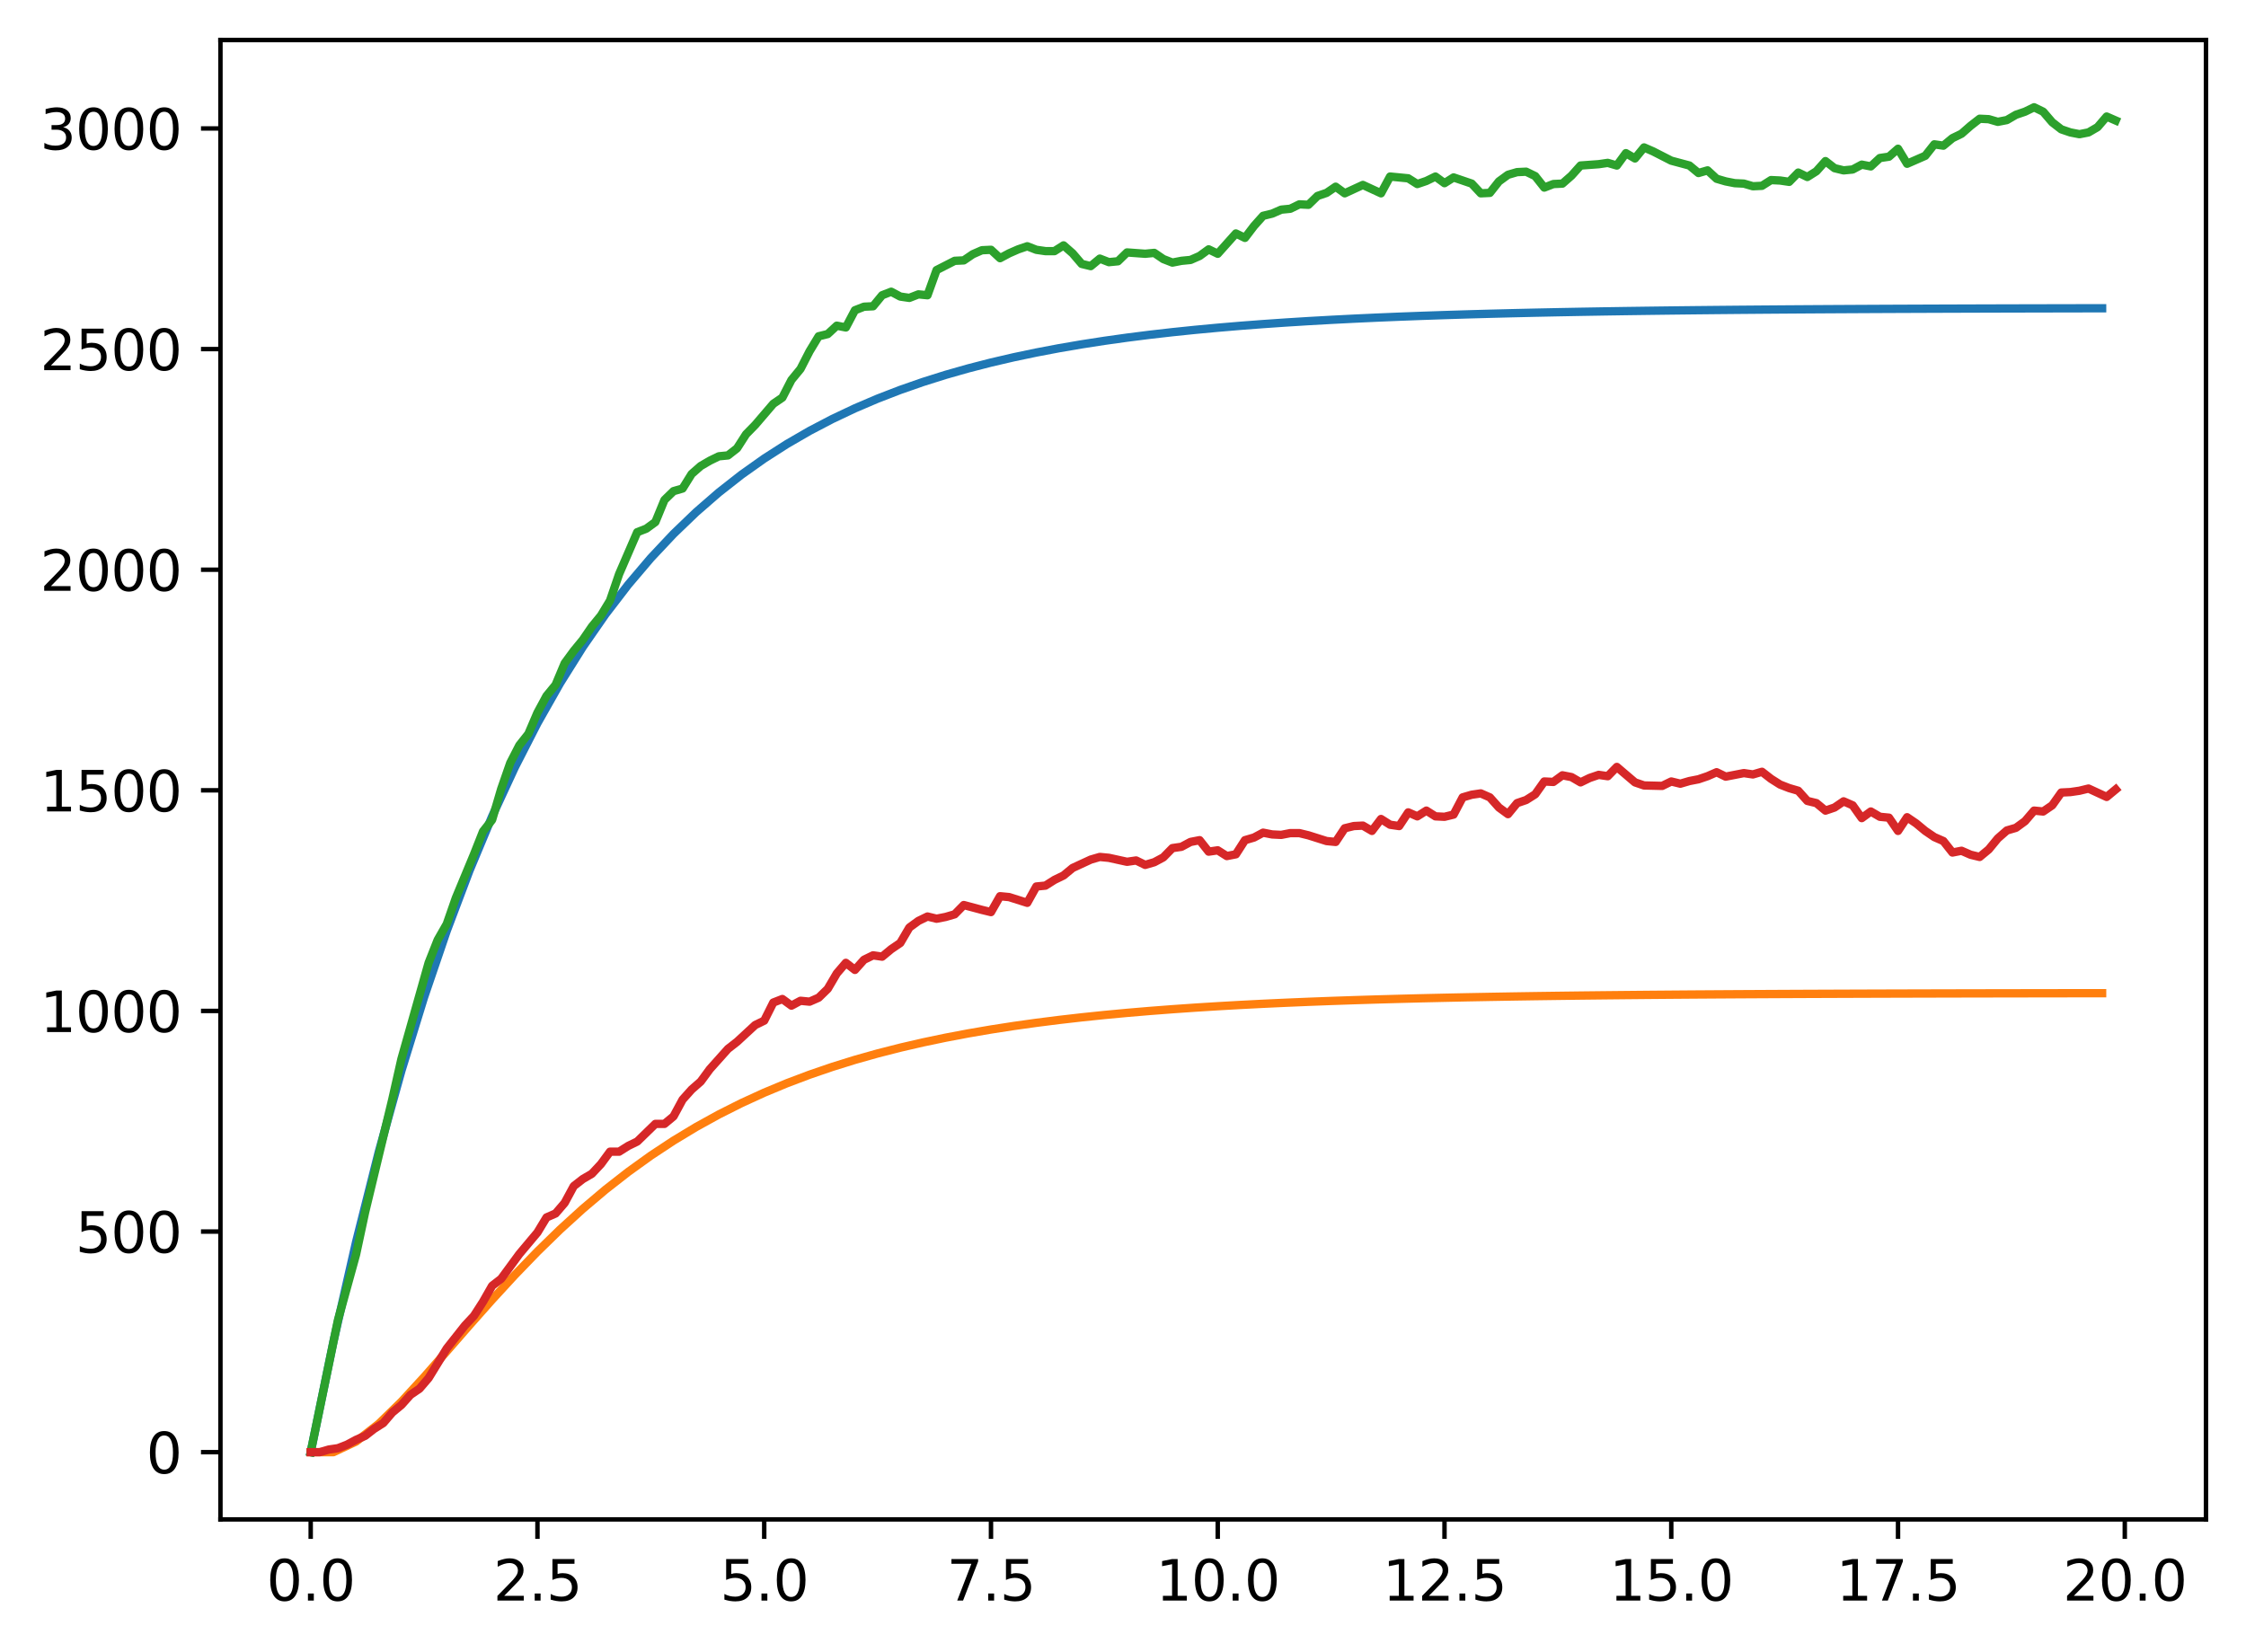 <?xml version="1.0" encoding="utf-8" standalone="no"?>
<!DOCTYPE svg PUBLIC "-//W3C//DTD SVG 1.1//EN"
  "http://www.w3.org/Graphics/SVG/1.1/DTD/svg11.dtd">
<svg xmlns:xlink="http://www.w3.org/1999/xlink" width="403.97pt" height="297.19pt" viewBox="0 0 403.97 297.19" xmlns="http://www.w3.org/2000/svg" version="1.1">
 <defs>
  <style type="text/css">*{stroke-linejoin: round; stroke-linecap: butt}</style>
 </defs>
 <g id="figure_1">
  <g id="patch_1">
   <path d="M 0 297.19 
L 403.97 297.19 
L 403.97 0 
L 0 0 
z
" style="fill: #ffffff"/>
  </g>
  <g id="axes_1">
   <g id="patch_2">
    <path d="M 39.65 273.312 
L 396.77 273.312 
L 396.77 7.2 
L 39.65 7.2 
z
" style="fill: #ffffff"/>
   </g>
   <g id="matplotlib.axis_1">
    <g id="xtick_1">
     <g id="line2d_1">
      <defs>
       <path id="m4c0bac64af" d="M 0 0 
L 0 3.5 
" style="stroke: #000000; stroke-width: 0.8"/>
      </defs>
      <g>
       <use xlink:href="#m4c0bac64af" x="55.883" y="273.312" style="stroke: #000000; stroke-width: 0.8"/>
      </g>
     </g>
     <g id="text_1">
      <!-- 0.0 -->
      <g transform="translate(47.931 287.91) scale(0.1 -0.1)">
       <defs>
        <path id="DejaVuSans-30" d="M 2034 4250 
Q 1547 4250 1301 3770 
Q 1056 3291 1056 2328 
Q 1056 1369 1301 889 
Q 1547 409 2034 409 
Q 2525 409 2770 889 
Q 3016 1369 3016 2328 
Q 3016 3291 2770 3770 
Q 2525 4250 2034 4250 
z
M 2034 4750 
Q 2819 4750 3233 4129 
Q 3647 3509 3647 2328 
Q 3647 1150 3233 529 
Q 2819 -91 2034 -91 
Q 1250 -91 836 529 
Q 422 1150 422 2328 
Q 422 3509 836 4129 
Q 1250 4750 2034 4750 
z
" transform="scale(0.016)"/>
        <path id="DejaVuSans-2e" d="M 684 794 
L 1344 794 
L 1344 0 
L 684 0 
L 684 794 
z
" transform="scale(0.016)"/>
       </defs>
       <use xlink:href="#DejaVuSans-30"/>
       <use xlink:href="#DejaVuSans-2e" transform="translate(63.623 0)"/>
       <use xlink:href="#DejaVuSans-30" transform="translate(95.41 0)"/>
      </g>
     </g>
    </g>
    <g id="xtick_2">
     <g id="line2d_2">
      <g>
       <use xlink:href="#m4c0bac64af" x="96.668" y="273.312" style="stroke: #000000; stroke-width: 0.8"/>
      </g>
     </g>
     <g id="text_2">
      <!-- 2.5 -->
      <g transform="translate(88.717 287.91) scale(0.1 -0.1)">
       <defs>
        <path id="DejaVuSans-32" d="M 1228 531 
L 3431 531 
L 3431 0 
L 469 0 
L 469 531 
Q 828 903 1448 1529 
Q 2069 2156 2228 2338 
Q 2531 2678 2651 2914 
Q 2772 3150 2772 3378 
Q 2772 3750 2511 3984 
Q 2250 4219 1831 4219 
Q 1534 4219 1204 4116 
Q 875 4013 500 3803 
L 500 4441 
Q 881 4594 1212 4672 
Q 1544 4750 1819 4750 
Q 2544 4750 2975 4387 
Q 3406 4025 3406 3419 
Q 3406 3131 3298 2873 
Q 3191 2616 2906 2266 
Q 2828 2175 2409 1742 
Q 1991 1309 1228 531 
z
" transform="scale(0.016)"/>
        <path id="DejaVuSans-35" d="M 691 4666 
L 3169 4666 
L 3169 4134 
L 1269 4134 
L 1269 2991 
Q 1406 3038 1543 3061 
Q 1681 3084 1819 3084 
Q 2600 3084 3056 2656 
Q 3513 2228 3513 1497 
Q 3513 744 3044 326 
Q 2575 -91 1722 -91 
Q 1428 -91 1123 -41 
Q 819 9 494 109 
L 494 744 
Q 775 591 1075 516 
Q 1375 441 1709 441 
Q 2250 441 2565 725 
Q 2881 1009 2881 1497 
Q 2881 1984 2565 2268 
Q 2250 2553 1709 2553 
Q 1456 2553 1204 2497 
Q 953 2441 691 2322 
L 691 4666 
z
" transform="scale(0.016)"/>
       </defs>
       <use xlink:href="#DejaVuSans-32"/>
       <use xlink:href="#DejaVuSans-2e" transform="translate(63.623 0)"/>
       <use xlink:href="#DejaVuSans-35" transform="translate(95.41 0)"/>
      </g>
     </g>
    </g>
    <g id="xtick_3">
     <g id="line2d_3">
      <g>
       <use xlink:href="#m4c0bac64af" x="137.454" y="273.312" style="stroke: #000000; stroke-width: 0.8"/>
      </g>
     </g>
     <g id="text_3">
      <!-- 5.0 -->
      <g transform="translate(129.503 287.91) scale(0.1 -0.1)">
       <use xlink:href="#DejaVuSans-35"/>
       <use xlink:href="#DejaVuSans-2e" transform="translate(63.623 0)"/>
       <use xlink:href="#DejaVuSans-30" transform="translate(95.41 0)"/>
      </g>
     </g>
    </g>
    <g id="xtick_4">
     <g id="line2d_4">
      <g>
       <use xlink:href="#m4c0bac64af" x="178.24" y="273.312" style="stroke: #000000; stroke-width: 0.8"/>
      </g>
     </g>
     <g id="text_4">
      <!-- 7.5 -->
      <g transform="translate(170.288 287.91) scale(0.1 -0.1)">
       <defs>
        <path id="DejaVuSans-37" d="M 525 4666 
L 3525 4666 
L 3525 4397 
L 1831 0 
L 1172 0 
L 2766 4134 
L 525 4134 
L 525 4666 
z
" transform="scale(0.016)"/>
       </defs>
       <use xlink:href="#DejaVuSans-37"/>
       <use xlink:href="#DejaVuSans-2e" transform="translate(63.623 0)"/>
       <use xlink:href="#DejaVuSans-35" transform="translate(95.41 0)"/>
      </g>
     </g>
    </g>
    <g id="xtick_5">
     <g id="line2d_5">
      <g>
       <use xlink:href="#m4c0bac64af" x="219.026" y="273.312" style="stroke: #000000; stroke-width: 0.8"/>
      </g>
     </g>
     <g id="text_5">
      <!-- 10.0 -->
      <g transform="translate(207.893 287.91) scale(0.1 -0.1)">
       <defs>
        <path id="DejaVuSans-31" d="M 794 531 
L 1825 531 
L 1825 4091 
L 703 3866 
L 703 4441 
L 1819 4666 
L 2450 4666 
L 2450 531 
L 3481 531 
L 3481 0 
L 794 0 
L 794 531 
z
" transform="scale(0.016)"/>
       </defs>
       <use xlink:href="#DejaVuSans-31"/>
       <use xlink:href="#DejaVuSans-30" transform="translate(63.623 0)"/>
       <use xlink:href="#DejaVuSans-2e" transform="translate(127.246 0)"/>
       <use xlink:href="#DejaVuSans-30" transform="translate(159.033 0)"/>
      </g>
     </g>
    </g>
    <g id="xtick_6">
     <g id="line2d_6">
      <g>
       <use xlink:href="#m4c0bac64af" x="259.811" y="273.312" style="stroke: #000000; stroke-width: 0.8"/>
      </g>
     </g>
     <g id="text_6">
      <!-- 12.5 -->
      <g transform="translate(248.679 287.91) scale(0.1 -0.1)">
       <use xlink:href="#DejaVuSans-31"/>
       <use xlink:href="#DejaVuSans-32" transform="translate(63.623 0)"/>
       <use xlink:href="#DejaVuSans-2e" transform="translate(127.246 0)"/>
       <use xlink:href="#DejaVuSans-35" transform="translate(159.033 0)"/>
      </g>
     </g>
    </g>
    <g id="xtick_7">
     <g id="line2d_7">
      <g>
       <use xlink:href="#m4c0bac64af" x="300.597" y="273.312" style="stroke: #000000; stroke-width: 0.8"/>
      </g>
     </g>
     <g id="text_7">
      <!-- 15.0 -->
      <g transform="translate(289.464 287.91) scale(0.1 -0.1)">
       <use xlink:href="#DejaVuSans-31"/>
       <use xlink:href="#DejaVuSans-35" transform="translate(63.623 0)"/>
       <use xlink:href="#DejaVuSans-2e" transform="translate(127.246 0)"/>
       <use xlink:href="#DejaVuSans-30" transform="translate(159.033 0)"/>
      </g>
     </g>
    </g>
    <g id="xtick_8">
     <g id="line2d_8">
      <g>
       <use xlink:href="#m4c0bac64af" x="341.383" y="273.312" style="stroke: #000000; stroke-width: 0.8"/>
      </g>
     </g>
     <g id="text_8">
      <!-- 17.5 -->
      <g transform="translate(330.25 287.91) scale(0.1 -0.1)">
       <use xlink:href="#DejaVuSans-31"/>
       <use xlink:href="#DejaVuSans-37" transform="translate(63.623 0)"/>
       <use xlink:href="#DejaVuSans-2e" transform="translate(127.246 0)"/>
       <use xlink:href="#DejaVuSans-35" transform="translate(159.033 0)"/>
      </g>
     </g>
    </g>
    <g id="xtick_9">
     <g id="line2d_9">
      <g>
       <use xlink:href="#m4c0bac64af" x="382.169" y="273.312" style="stroke: #000000; stroke-width: 0.8"/>
      </g>
     </g>
     <g id="text_9">
      <!-- 20.0 -->
      <g transform="translate(371.036 287.91) scale(0.1 -0.1)">
       <use xlink:href="#DejaVuSans-32"/>
       <use xlink:href="#DejaVuSans-30" transform="translate(63.623 0)"/>
       <use xlink:href="#DejaVuSans-2e" transform="translate(127.246 0)"/>
       <use xlink:href="#DejaVuSans-30" transform="translate(159.033 0)"/>
      </g>
     </g>
    </g>
   </g>
   <g id="matplotlib.axis_2">
    <g id="ytick_1">
     <g id="line2d_10">
      <defs>
       <path id="mc507c937a6" d="M 0 0 
L -3.5 0 
" style="stroke: #000000; stroke-width: 0.8"/>
      </defs>
      <g>
       <use xlink:href="#mc507c937a6" x="39.65" y="261.216" style="stroke: #000000; stroke-width: 0.8"/>
      </g>
     </g>
     <g id="text_10">
      <!-- 0 -->
      <g transform="translate(26.288 265.015) scale(0.1 -0.1)">
       <use xlink:href="#DejaVuSans-30"/>
      </g>
     </g>
    </g>
    <g id="ytick_2">
     <g id="line2d_11">
      <g>
       <use xlink:href="#mc507c937a6" x="39.65" y="221.531" style="stroke: #000000; stroke-width: 0.8"/>
      </g>
     </g>
     <g id="text_11">
      <!-- 500 -->
      <g transform="translate(13.562 225.33) scale(0.1 -0.1)">
       <use xlink:href="#DejaVuSans-35"/>
       <use xlink:href="#DejaVuSans-30" transform="translate(63.623 0)"/>
       <use xlink:href="#DejaVuSans-30" transform="translate(127.246 0)"/>
      </g>
     </g>
    </g>
    <g id="ytick_3">
     <g id="line2d_12">
      <g>
       <use xlink:href="#mc507c937a6" x="39.65" y="181.846" style="stroke: #000000; stroke-width: 0.8"/>
      </g>
     </g>
     <g id="text_12">
      <!-- 1000 -->
      <g transform="translate(7.2 185.645) scale(0.1 -0.1)">
       <use xlink:href="#DejaVuSans-31"/>
       <use xlink:href="#DejaVuSans-30" transform="translate(63.623 0)"/>
       <use xlink:href="#DejaVuSans-30" transform="translate(127.246 0)"/>
       <use xlink:href="#DejaVuSans-30" transform="translate(190.869 0)"/>
      </g>
     </g>
    </g>
    <g id="ytick_4">
     <g id="line2d_13">
      <g>
       <use xlink:href="#mc507c937a6" x="39.65" y="142.161" style="stroke: #000000; stroke-width: 0.8"/>
      </g>
     </g>
     <g id="text_13">
      <!-- 1500 -->
      <g transform="translate(7.2 145.96) scale(0.1 -0.1)">
       <use xlink:href="#DejaVuSans-31"/>
       <use xlink:href="#DejaVuSans-35" transform="translate(63.623 0)"/>
       <use xlink:href="#DejaVuSans-30" transform="translate(127.246 0)"/>
       <use xlink:href="#DejaVuSans-30" transform="translate(190.869 0)"/>
      </g>
     </g>
    </g>
    <g id="ytick_5">
     <g id="line2d_14">
      <g>
       <use xlink:href="#mc507c937a6" x="39.65" y="102.476" style="stroke: #000000; stroke-width: 0.8"/>
      </g>
     </g>
     <g id="text_14">
      <!-- 2000 -->
      <g transform="translate(7.2 106.275) scale(0.1 -0.1)">
       <use xlink:href="#DejaVuSans-32"/>
       <use xlink:href="#DejaVuSans-30" transform="translate(63.623 0)"/>
       <use xlink:href="#DejaVuSans-30" transform="translate(127.246 0)"/>
       <use xlink:href="#DejaVuSans-30" transform="translate(190.869 0)"/>
      </g>
     </g>
    </g>
    <g id="ytick_6">
     <g id="line2d_15">
      <g>
       <use xlink:href="#mc507c937a6" x="39.65" y="62.791" style="stroke: #000000; stroke-width: 0.8"/>
      </g>
     </g>
     <g id="text_15">
      <!-- 2500 -->
      <g transform="translate(7.2 66.59) scale(0.1 -0.1)">
       <use xlink:href="#DejaVuSans-32"/>
       <use xlink:href="#DejaVuSans-35" transform="translate(63.623 0)"/>
       <use xlink:href="#DejaVuSans-30" transform="translate(127.246 0)"/>
       <use xlink:href="#DejaVuSans-30" transform="translate(190.869 0)"/>
      </g>
     </g>
    </g>
    <g id="ytick_7">
     <g id="line2d_16">
      <g>
       <use xlink:href="#mc507c937a6" x="39.65" y="23.106" style="stroke: #000000; stroke-width: 0.8"/>
      </g>
     </g>
     <g id="text_16">
      <!-- 3000 -->
      <g transform="translate(7.2 26.905) scale(0.1 -0.1)">
       <defs>
        <path id="DejaVuSans-33" d="M 2597 2516 
Q 3050 2419 3304 2112 
Q 3559 1806 3559 1356 
Q 3559 666 3084 287 
Q 2609 -91 1734 -91 
Q 1441 -91 1130 -33 
Q 819 25 488 141 
L 488 750 
Q 750 597 1062 519 
Q 1375 441 1716 441 
Q 2309 441 2620 675 
Q 2931 909 2931 1356 
Q 2931 1769 2642 2001 
Q 2353 2234 1838 2234 
L 1294 2234 
L 1294 2753 
L 1863 2753 
Q 2328 2753 2575 2939 
Q 2822 3125 2822 3475 
Q 2822 3834 2567 4026 
Q 2313 4219 1838 4219 
Q 1578 4219 1281 4162 
Q 984 4106 628 3988 
L 628 4550 
Q 988 4650 1302 4700 
Q 1616 4750 1894 4750 
Q 2613 4750 3031 4423 
Q 3450 4097 3450 3541 
Q 3450 3153 3228 2886 
Q 3006 2619 2597 2516 
z
" transform="scale(0.016)"/>
       </defs>
       <use xlink:href="#DejaVuSans-33"/>
       <use xlink:href="#DejaVuSans-30" transform="translate(63.623 0)"/>
       <use xlink:href="#DejaVuSans-30" transform="translate(127.246 0)"/>
       <use xlink:href="#DejaVuSans-30" transform="translate(190.869 0)"/>
      </g>
     </g>
    </g>
   </g>
   <g id="line2d_17">
    <path d="M 55.883 261.216 
L 59.961 241.373 
L 64.04 223.444 
L 68.118 207.243 
L 72.197 192.603 
L 76.276 179.375 
L 80.354 167.422 
L 84.433 156.621 
L 88.511 146.861 
L 92.59 138.043 
L 96.668 130.074 
L 100.747 122.874 
L 104.826 116.367 
L 108.904 110.488 
L 112.983 105.176 
L 117.061 100.376 
L 121.14 96.038 
L 125.218 92.119 
L 129.297 88.577 
L 133.376 85.377 
L 137.454 82.485 
L 141.533 79.873 
L 145.611 77.512 
L 149.69 75.378 
L 153.769 73.45 
L 157.847 71.708 
L 161.926 70.134 
L 166.004 68.712 
L 170.083 67.427 
L 174.161 66.266 
L 178.24 65.216 
L 182.319 64.268 
L 186.397 63.412 
L 190.476 62.637 
L 194.554 61.938 
L 198.633 61.306 
L 202.711 60.735 
L 206.79 60.218 
L 210.869 59.752 
L 214.947 59.331 
L 219.026 58.95 
L 223.104 58.606 
L 227.183 58.295 
L 231.261 58.014 
L 235.34 57.76 
L 239.419 57.531 
L 243.497 57.324 
L 247.576 57.136 
L 251.654 56.967 
L 255.733 56.814 
L 259.811 56.676 
L 263.89 56.551 
L 267.969 56.438 
L 272.047 56.336 
L 276.126 56.244 
L 280.204 56.161 
L 284.283 56.086 
L 288.361 56.018 
L 292.44 55.956 
L 296.519 55.901 
L 300.597 55.851 
L 304.676 55.805 
L 308.754 55.764 
L 312.833 55.727 
L 316.912 55.694 
L 320.99 55.664 
L 325.069 55.637 
L 329.147 55.612 
L 333.226 55.59 
L 337.304 55.569 
L 341.383 55.551 
L 345.462 55.535 
L 349.54 55.52 
L 353.619 55.507 
L 357.697 55.494 
L 361.776 55.483 
L 365.854 55.474 
L 369.933 55.465 
L 374.012 55.457 
L 378.09 55.449 
" clip-path="url(#p516294494b)" style="fill: none; stroke: #1f77b4; stroke-width: 1.5; stroke-linecap: square"/>
   </g>
   <g id="line2d_18">
    <path d="M 55.883 261.216 
L 59.961 261.216 
L 64.04 259.303 
L 68.118 256.121 
L 72.197 252.142 
L 76.276 247.707 
L 80.354 243.063 
L 84.433 238.381 
L 88.511 233.783 
L 92.59 229.349 
L 96.668 225.129 
L 100.747 221.155 
L 104.826 217.442 
L 108.904 213.993 
L 112.983 210.806 
L 117.061 207.872 
L 121.14 205.18 
L 125.218 202.717 
L 129.297 200.467 
L 133.376 198.417 
L 137.454 196.55 
L 141.533 194.853 
L 145.611 193.312 
L 149.69 191.914 
L 153.769 190.645 
L 157.847 189.496 
L 161.926 188.454 
L 166.004 187.511 
L 170.083 186.658 
L 174.161 185.886 
L 178.24 185.187 
L 182.319 184.555 
L 186.397 183.983 
L 190.476 183.466 
L 194.554 182.999 
L 198.633 182.576 
L 202.711 182.194 
L 206.79 181.849 
L 210.869 181.537 
L 214.947 181.254 
L 219.026 180.999 
L 223.104 180.769 
L 227.183 180.561 
L 231.261 180.373 
L 235.34 180.202 
L 239.419 180.049 
L 243.497 179.91 
L 247.576 179.784 
L 251.654 179.671 
L 255.733 179.568 
L 259.811 179.476 
L 263.89 179.392 
L 267.969 179.317 
L 272.047 179.248 
L 276.126 179.186 
L 280.204 179.131 
L 284.283 179.08 
L 288.361 179.035 
L 292.44 178.994 
L 296.519 178.956 
L 300.597 178.923 
L 304.676 178.892 
L 308.754 178.865 
L 312.833 178.84 
L 316.912 178.818 
L 320.99 178.797 
L 325.069 178.779 
L 329.147 178.763 
L 333.226 178.748 
L 337.304 178.734 
L 341.383 178.722 
L 345.462 178.711 
L 349.54 178.701 
L 353.619 178.692 
L 357.697 178.684 
L 361.776 178.677 
L 365.854 178.67 
L 369.933 178.664 
L 374.012 178.658 
L 378.09 178.654 
" clip-path="url(#p516294494b)" style="fill: none; stroke: #ff7f0e; stroke-width: 1.5; stroke-linecap: square"/>
   </g>
   <g id="line2d_19">
    <path d="M 55.883 261.216 
L 60.777 237.484 
L 64.04 225.658 
L 65.671 218.039 
L 70.566 197.72 
L 72.197 190.497 
L 77.091 173.195 
L 78.723 169.067 
L 80.354 166.21 
L 81.986 161.527 
L 85.248 153.67 
L 86.88 149.542 
L 88.511 147.479 
L 90.143 141.923 
L 91.774 137.24 
L 93.406 134.065 
L 95.037 132.002 
L 96.668 128.192 
L 98.3 125.176 
L 99.931 123.191 
L 101.563 119.302 
L 103.194 117.08 
L 104.826 115.096 
L 106.457 112.715 
L 108.088 110.73 
L 109.72 108.032 
L 111.351 103.27 
L 114.614 95.729 
L 116.246 95.094 
L 117.877 93.904 
L 119.508 89.935 
L 121.14 88.348 
L 122.771 87.872 
L 124.403 85.253 
L 126.034 83.824 
L 127.666 82.871 
L 129.297 82.078 
L 130.929 81.919 
L 132.56 80.649 
L 134.191 78.109 
L 135.823 76.442 
L 139.086 72.633 
L 140.717 71.522 
L 142.349 68.347 
L 143.98 66.362 
L 145.611 63.188 
L 147.243 60.489 
L 148.874 60.092 
L 150.506 58.584 
L 152.137 58.902 
L 153.769 55.806 
L 155.4 55.171 
L 157.031 55.092 
L 158.663 53.108 
L 160.294 52.473 
L 161.926 53.346 
L 163.557 53.584 
L 165.189 52.949 
L 166.82 53.108 
L 168.451 48.584 
L 171.714 46.917 
L 173.346 46.837 
L 174.977 45.726 
L 176.609 45.012 
L 178.24 44.933 
L 179.871 46.441 
L 181.503 45.567 
L 183.134 44.853 
L 184.766 44.298 
L 186.397 44.933 
L 188.029 45.171 
L 189.66 45.171 
L 191.291 44.139 
L 192.923 45.567 
L 194.554 47.472 
L 196.186 47.869 
L 197.817 46.52 
L 199.449 47.155 
L 201.08 46.996 
L 202.711 45.409 
L 205.974 45.647 
L 207.606 45.488 
L 209.237 46.599 
L 210.869 47.234 
L 212.5 46.917 
L 214.131 46.758 
L 215.763 46.044 
L 217.394 44.853 
L 219.026 45.647 
L 222.289 41.996 
L 223.92 42.79 
L 225.551 40.647 
L 227.183 38.821 
L 228.814 38.424 
L 230.446 37.71 
L 232.077 37.551 
L 233.709 36.757 
L 235.34 36.837 
L 236.971 35.249 
L 238.603 34.694 
L 240.234 33.583 
L 241.866 34.773 
L 245.129 33.265 
L 248.391 34.773 
L 250.023 31.757 
L 253.286 32.075 
L 254.917 33.106 
L 256.549 32.551 
L 258.18 31.757 
L 259.811 32.948 
L 261.443 31.916 
L 264.706 33.027 
L 266.337 34.773 
L 267.969 34.694 
L 269.6 32.63 
L 271.231 31.44 
L 272.863 30.963 
L 274.494 30.884 
L 276.126 31.678 
L 277.757 33.741 
L 279.389 33.106 
L 281.02 33.027 
L 282.651 31.598 
L 284.283 29.773 
L 287.546 29.535 
L 289.177 29.297 
L 290.809 29.773 
L 292.44 27.55 
L 294.071 28.503 
L 295.703 26.519 
L 297.334 27.233 
L 300.597 28.9 
L 303.86 29.773 
L 305.491 31.122 
L 307.123 30.646 
L 308.754 32.154 
L 310.386 32.63 
L 312.017 32.948 
L 313.649 33.027 
L 315.28 33.503 
L 316.912 33.424 
L 318.543 32.392 
L 320.174 32.471 
L 321.806 32.71 
L 323.437 31.043 
L 325.069 31.836 
L 326.7 30.805 
L 328.332 28.979 
L 329.963 30.249 
L 331.594 30.646 
L 333.226 30.487 
L 334.857 29.614 
L 336.489 29.932 
L 338.12 28.424 
L 339.752 28.185 
L 341.383 26.757 
L 343.014 29.455 
L 346.277 28.027 
L 347.909 25.963 
L 349.54 26.201 
L 351.172 24.852 
L 352.803 24.058 
L 354.434 22.63 
L 356.066 21.36 
L 357.697 21.439 
L 359.329 21.915 
L 360.96 21.598 
L 362.592 20.645 
L 364.223 20.09 
L 365.854 19.296 
L 367.486 20.09 
L 369.117 21.995 
L 370.749 23.265 
L 372.38 23.82 
L 374.012 24.138 
L 375.643 23.82 
L 377.274 22.868 
L 378.906 20.963 
L 380.537 21.677 
L 380.537 21.677 
" clip-path="url(#p516294494b)" style="fill: none; stroke: #2ca02c; stroke-width: 1.5; stroke-linecap: square"/>
   </g>
   <g id="line2d_20">
    <path d="M 55.883 261.216 
L 57.514 261.216 
L 59.146 260.74 
L 60.777 260.502 
L 62.408 259.867 
L 64.04 258.994 
L 65.671 258.279 
L 67.303 257.009 
L 68.934 255.978 
L 70.566 254.073 
L 72.197 252.723 
L 73.828 250.898 
L 75.46 249.787 
L 77.091 247.882 
L 80.354 242.564 
L 83.617 238.437 
L 85.248 236.691 
L 86.88 234.151 
L 88.511 231.293 
L 90.143 230.024 
L 93.406 225.579 
L 96.668 221.69 
L 98.3 218.991 
L 99.931 218.277 
L 101.563 216.372 
L 103.194 213.356 
L 104.826 212.086 
L 106.457 211.133 
L 108.088 209.387 
L 109.72 207.165 
L 111.351 207.165 
L 112.983 206.133 
L 114.614 205.339 
L 117.877 202.165 
L 119.508 202.165 
L 121.14 200.815 
L 122.771 197.799 
L 124.403 195.974 
L 126.034 194.545 
L 127.666 192.323 
L 130.929 188.672 
L 132.56 187.402 
L 135.823 184.386 
L 137.454 183.592 
L 139.086 180.338 
L 140.717 179.703 
L 142.349 180.893 
L 143.98 180.02 
L 145.611 180.179 
L 147.243 179.465 
L 148.874 177.877 
L 150.506 175.099 
L 152.137 173.195 
L 153.769 174.465 
L 155.4 172.639 
L 157.031 171.845 
L 158.663 172.083 
L 160.294 170.734 
L 161.926 169.623 
L 163.557 166.845 
L 165.189 165.654 
L 166.82 164.861 
L 168.451 165.258 
L 170.083 164.94 
L 171.714 164.464 
L 173.346 162.797 
L 176.609 163.67 
L 178.24 164.067 
L 179.871 161.21 
L 181.503 161.368 
L 184.766 162.4 
L 186.397 159.464 
L 188.029 159.305 
L 189.66 158.273 
L 191.291 157.479 
L 192.923 156.13 
L 196.186 154.622 
L 197.817 154.146 
L 199.449 154.305 
L 202.711 155.019 
L 204.343 154.781 
L 205.974 155.574 
L 207.606 155.098 
L 209.237 154.225 
L 210.869 152.558 
L 212.5 152.32 
L 214.131 151.447 
L 215.763 151.13 
L 217.394 153.193 
L 219.026 152.955 
L 220.657 153.987 
L 222.289 153.67 
L 223.92 151.13 
L 225.551 150.653 
L 227.183 149.78 
L 228.814 150.098 
L 230.446 150.177 
L 232.077 149.86 
L 233.709 149.86 
L 235.34 150.257 
L 238.603 151.288 
L 240.234 151.447 
L 241.866 148.987 
L 243.497 148.59 
L 245.129 148.51 
L 246.76 149.463 
L 248.391 147.32 
L 250.023 148.352 
L 251.654 148.59 
L 253.286 146.129 
L 254.917 146.844 
L 256.549 145.812 
L 258.18 146.844 
L 259.811 146.923 
L 261.443 146.526 
L 263.074 143.431 
L 264.706 142.955 
L 266.337 142.716 
L 267.969 143.431 
L 269.6 145.256 
L 271.231 146.447 
L 272.863 144.463 
L 274.494 143.907 
L 276.126 142.875 
L 277.757 140.573 
L 279.389 140.653 
L 281.02 139.462 
L 282.651 139.78 
L 284.283 140.732 
L 285.914 139.939 
L 287.546 139.383 
L 289.177 139.621 
L 290.809 137.954 
L 294.071 140.732 
L 295.703 141.288 
L 298.966 141.367 
L 300.597 140.573 
L 302.229 140.97 
L 303.86 140.494 
L 305.491 140.177 
L 307.123 139.621 
L 308.754 138.907 
L 310.386 139.7 
L 313.649 139.065 
L 315.28 139.304 
L 316.912 138.827 
L 318.543 140.097 
L 320.174 141.129 
L 321.806 141.764 
L 323.437 142.24 
L 325.069 144.066 
L 326.7 144.463 
L 328.332 145.812 
L 329.963 145.256 
L 331.594 144.145 
L 333.226 144.859 
L 334.857 147.161 
L 336.489 145.971 
L 338.12 146.923 
L 339.752 147.082 
L 341.383 149.463 
L 343.014 147.002 
L 344.646 148.114 
L 346.277 149.463 
L 347.909 150.574 
L 349.54 151.288 
L 351.172 153.352 
L 352.803 153.035 
L 354.434 153.749 
L 356.066 154.146 
L 357.697 152.796 
L 359.329 150.812 
L 360.96 149.384 
L 362.592 148.907 
L 364.223 147.717 
L 365.854 145.812 
L 367.486 145.971 
L 369.117 144.859 
L 370.749 142.558 
L 372.38 142.478 
L 374.012 142.24 
L 375.643 141.843 
L 378.906 143.351 
L 380.537 142.002 
L 380.537 142.002 
" clip-path="url(#p516294494b)" style="fill: none; stroke: #d62728; stroke-width: 1.5; stroke-linecap: square"/>
   </g>
   <g id="patch_3">
    <path d="M 39.65 273.312 
L 39.65 7.2 
" style="fill: none; stroke: #000000; stroke-width: 0.8; stroke-linejoin: miter; stroke-linecap: square"/>
   </g>
   <g id="patch_4">
    <path d="M 396.77 273.312 
L 396.77 7.2 
" style="fill: none; stroke: #000000; stroke-width: 0.8; stroke-linejoin: miter; stroke-linecap: square"/>
   </g>
   <g id="patch_5">
    <path d="M 39.65 273.312 
L 396.77 273.312 
" style="fill: none; stroke: #000000; stroke-width: 0.8; stroke-linejoin: miter; stroke-linecap: square"/>
   </g>
   <g id="patch_6">
    <path d="M 39.65 7.2 
L 396.77 7.2 
" style="fill: none; stroke: #000000; stroke-width: 0.8; stroke-linejoin: miter; stroke-linecap: square"/>
   </g>
  </g>
 </g>
 <defs>
  <clipPath id="p516294494b">
   <rect x="39.65" y="7.2" width="357.12" height="266.112"/>
  </clipPath>
 </defs>
</svg>
